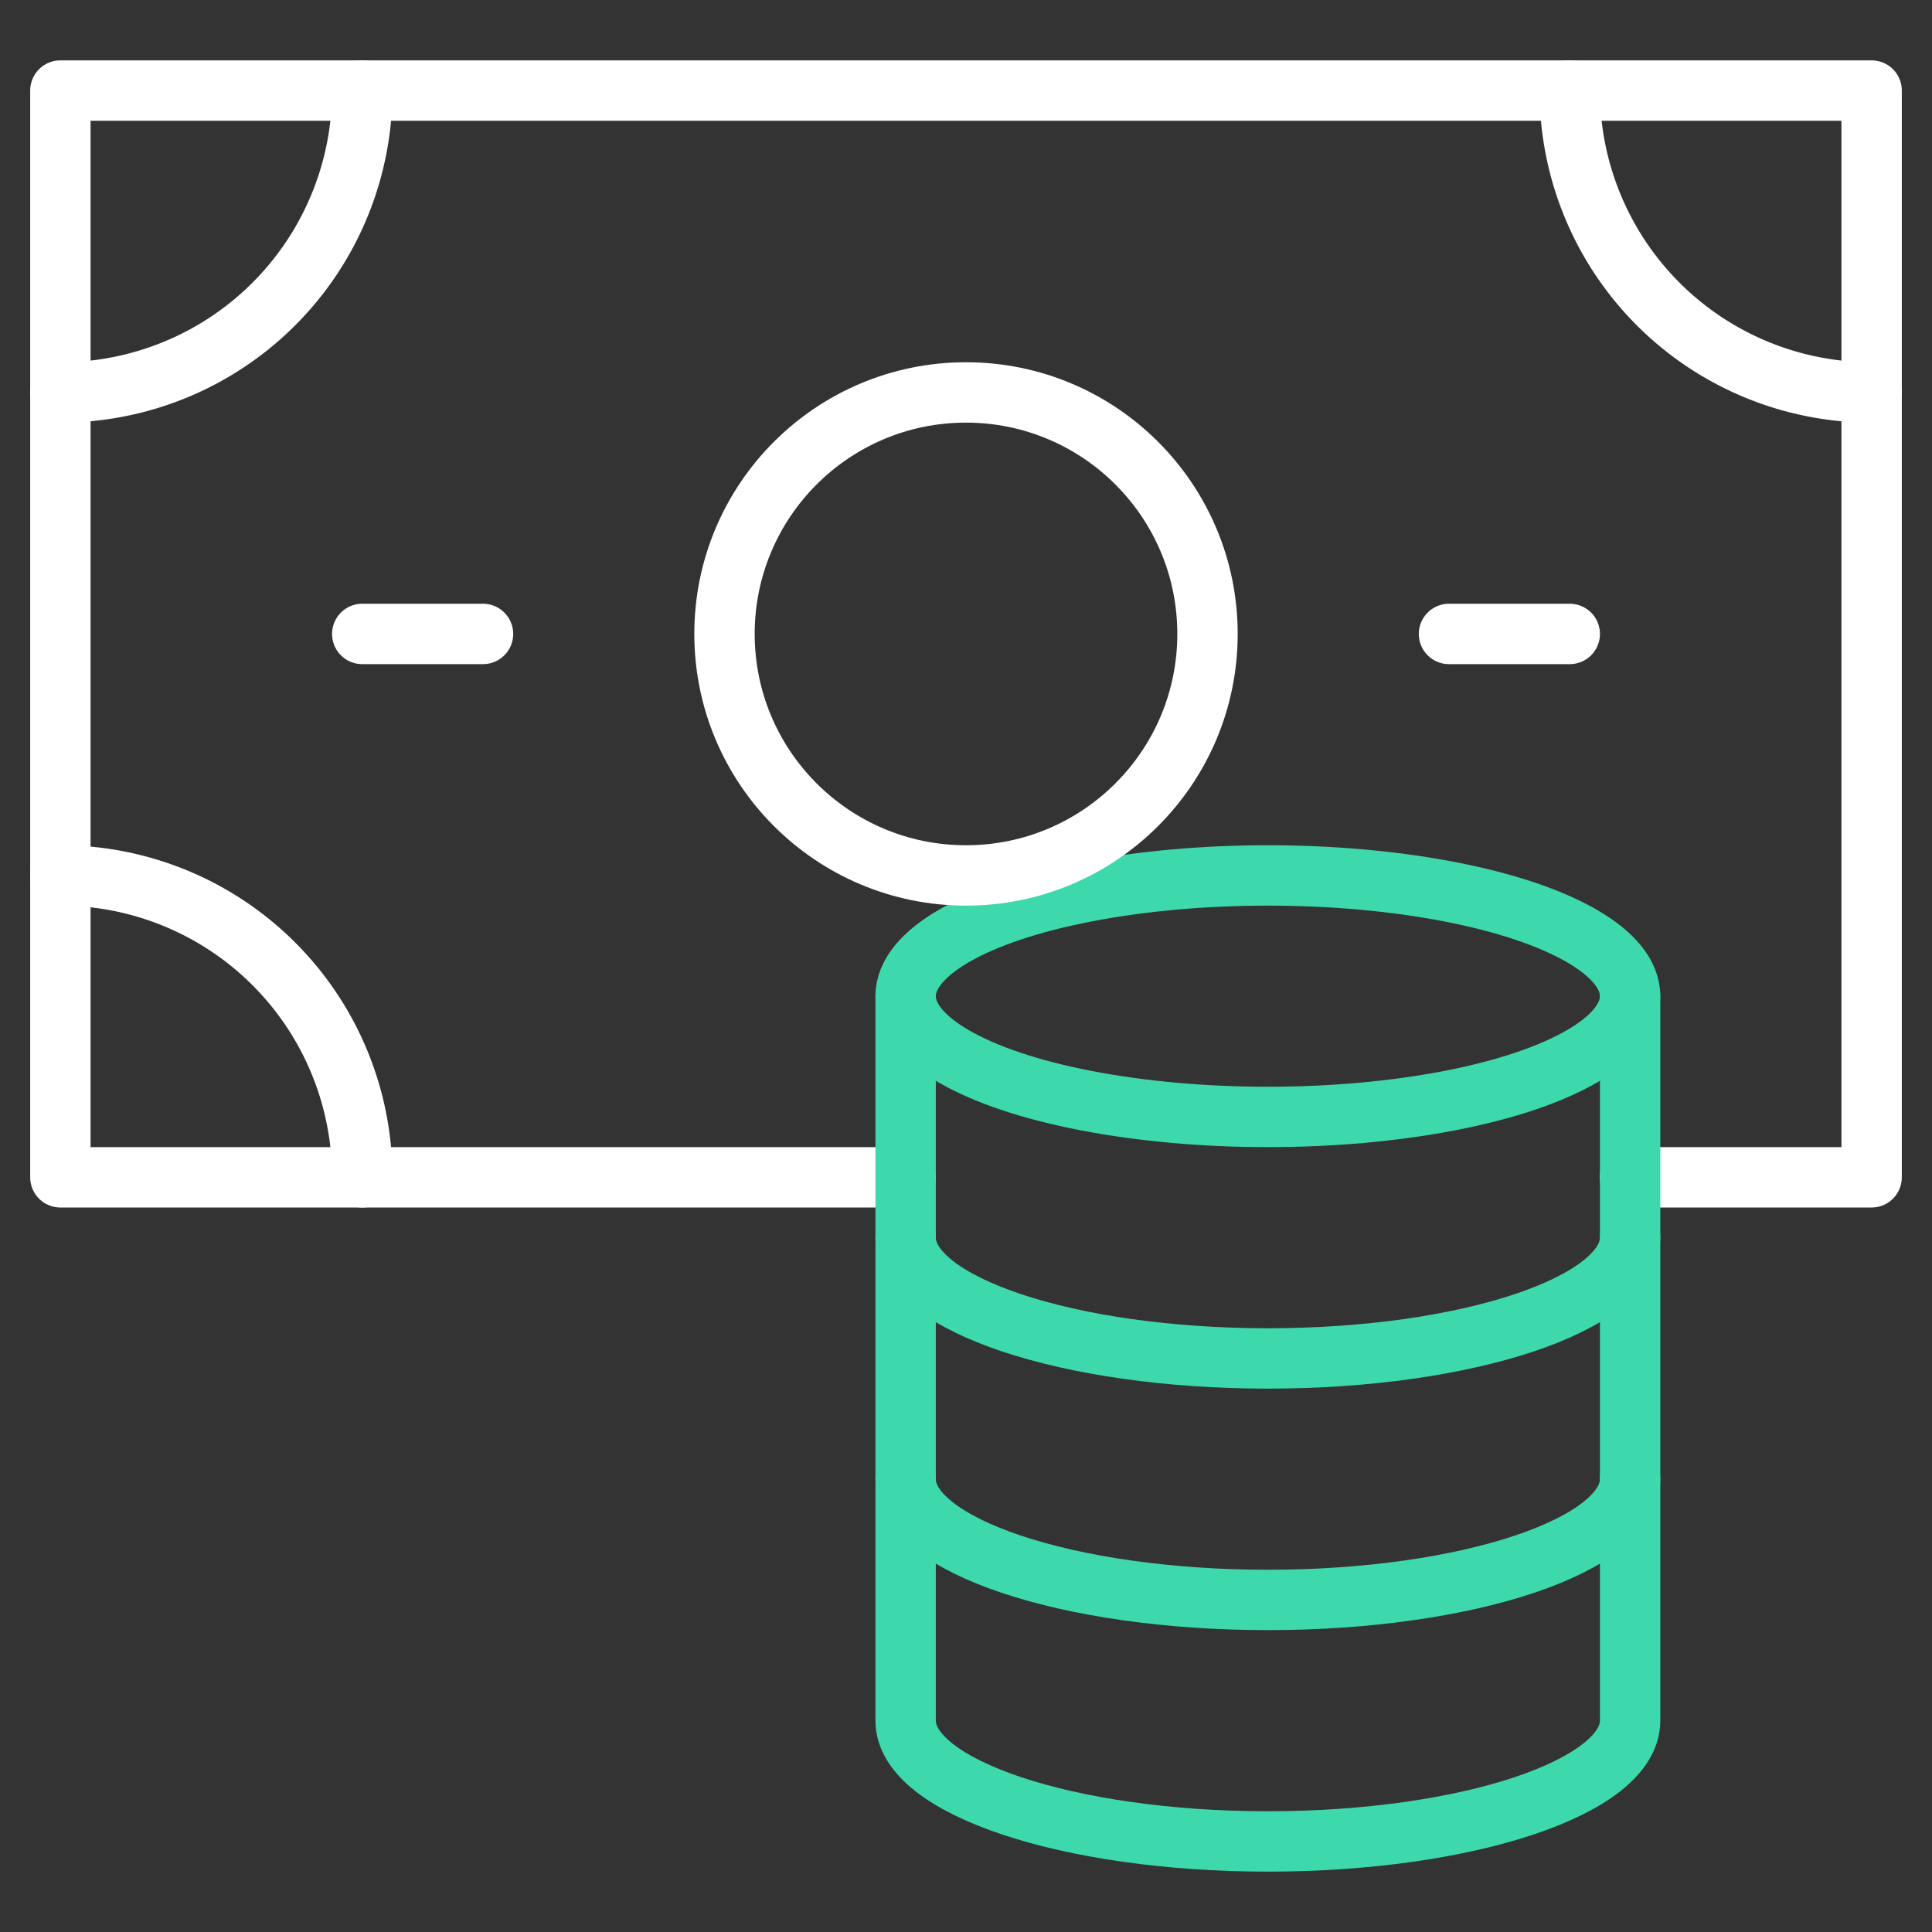 <svg xmlns="http://www.w3.org/2000/svg" viewBox="0 0 64 64" aria-labelledby="title"
aria-describedby="desc" role="img" xmlns:xlink="http://www.w3.org/1999/xlink">
  <rect x="0" y="0" width="64" height="64" fill="#333333" stroke="none"/>
  <title>Currency</title>
  <desc>A line styled icon from Orion Icon Library.</desc>
  <ellipse data-name="layer1"
  cx="42" cy="33" rx="12" ry="4" fill="none" stroke="#3DD9AD" stroke-miterlimit="10"
  stroke-width="2" stroke-linejoin="round" stroke-linecap="round"></ellipse>
  <path data-name="layer1" d="M54 41c0 2.2-5.4 4-12 4s-12-1.8-12-4m24 8c0 2.2-5.4 4-12 4s-12-1.8-12-4"
  fill="none" stroke="#3DD9AD" stroke-miterlimit="10" stroke-width="2" stroke-linejoin="round"
  stroke-linecap="round"></path>
  <path data-name="layer2" fill="none" stroke="#ffffff" stroke-miterlimit="10"
  stroke-width="2" d="M30 39H2V3h60v36h-8" stroke-linejoin="round" stroke-linecap="round"></path>
  <circle data-name="layer2" cx="32" cy="21" r="8" fill="none" stroke="#ffffff"
  stroke-miterlimit="10" stroke-width="2" stroke-linejoin="round" stroke-linecap="round"></circle>
  <path data-name="layer2" fill="none" stroke="#ffffff" stroke-miterlimit="10"
  stroke-width="2" d="M12 21h4m32 0h4M12 3A10 10 0 0 1 2 13m60 0A10 10 0 0 1 52 3M2 29a10 10 0 0 1 10 10"
  stroke-linejoin="round" stroke-linecap="round"></path>
  <path data-name="layer1" d="M30 33v24c0 2.2 5.4 4 12 4s12-1.8 12-4V33"
  fill="none" stroke="#3DD9AD" stroke-miterlimit="10" stroke-width="2" stroke-linejoin="round"
  stroke-linecap="round"></path>
</svg>

